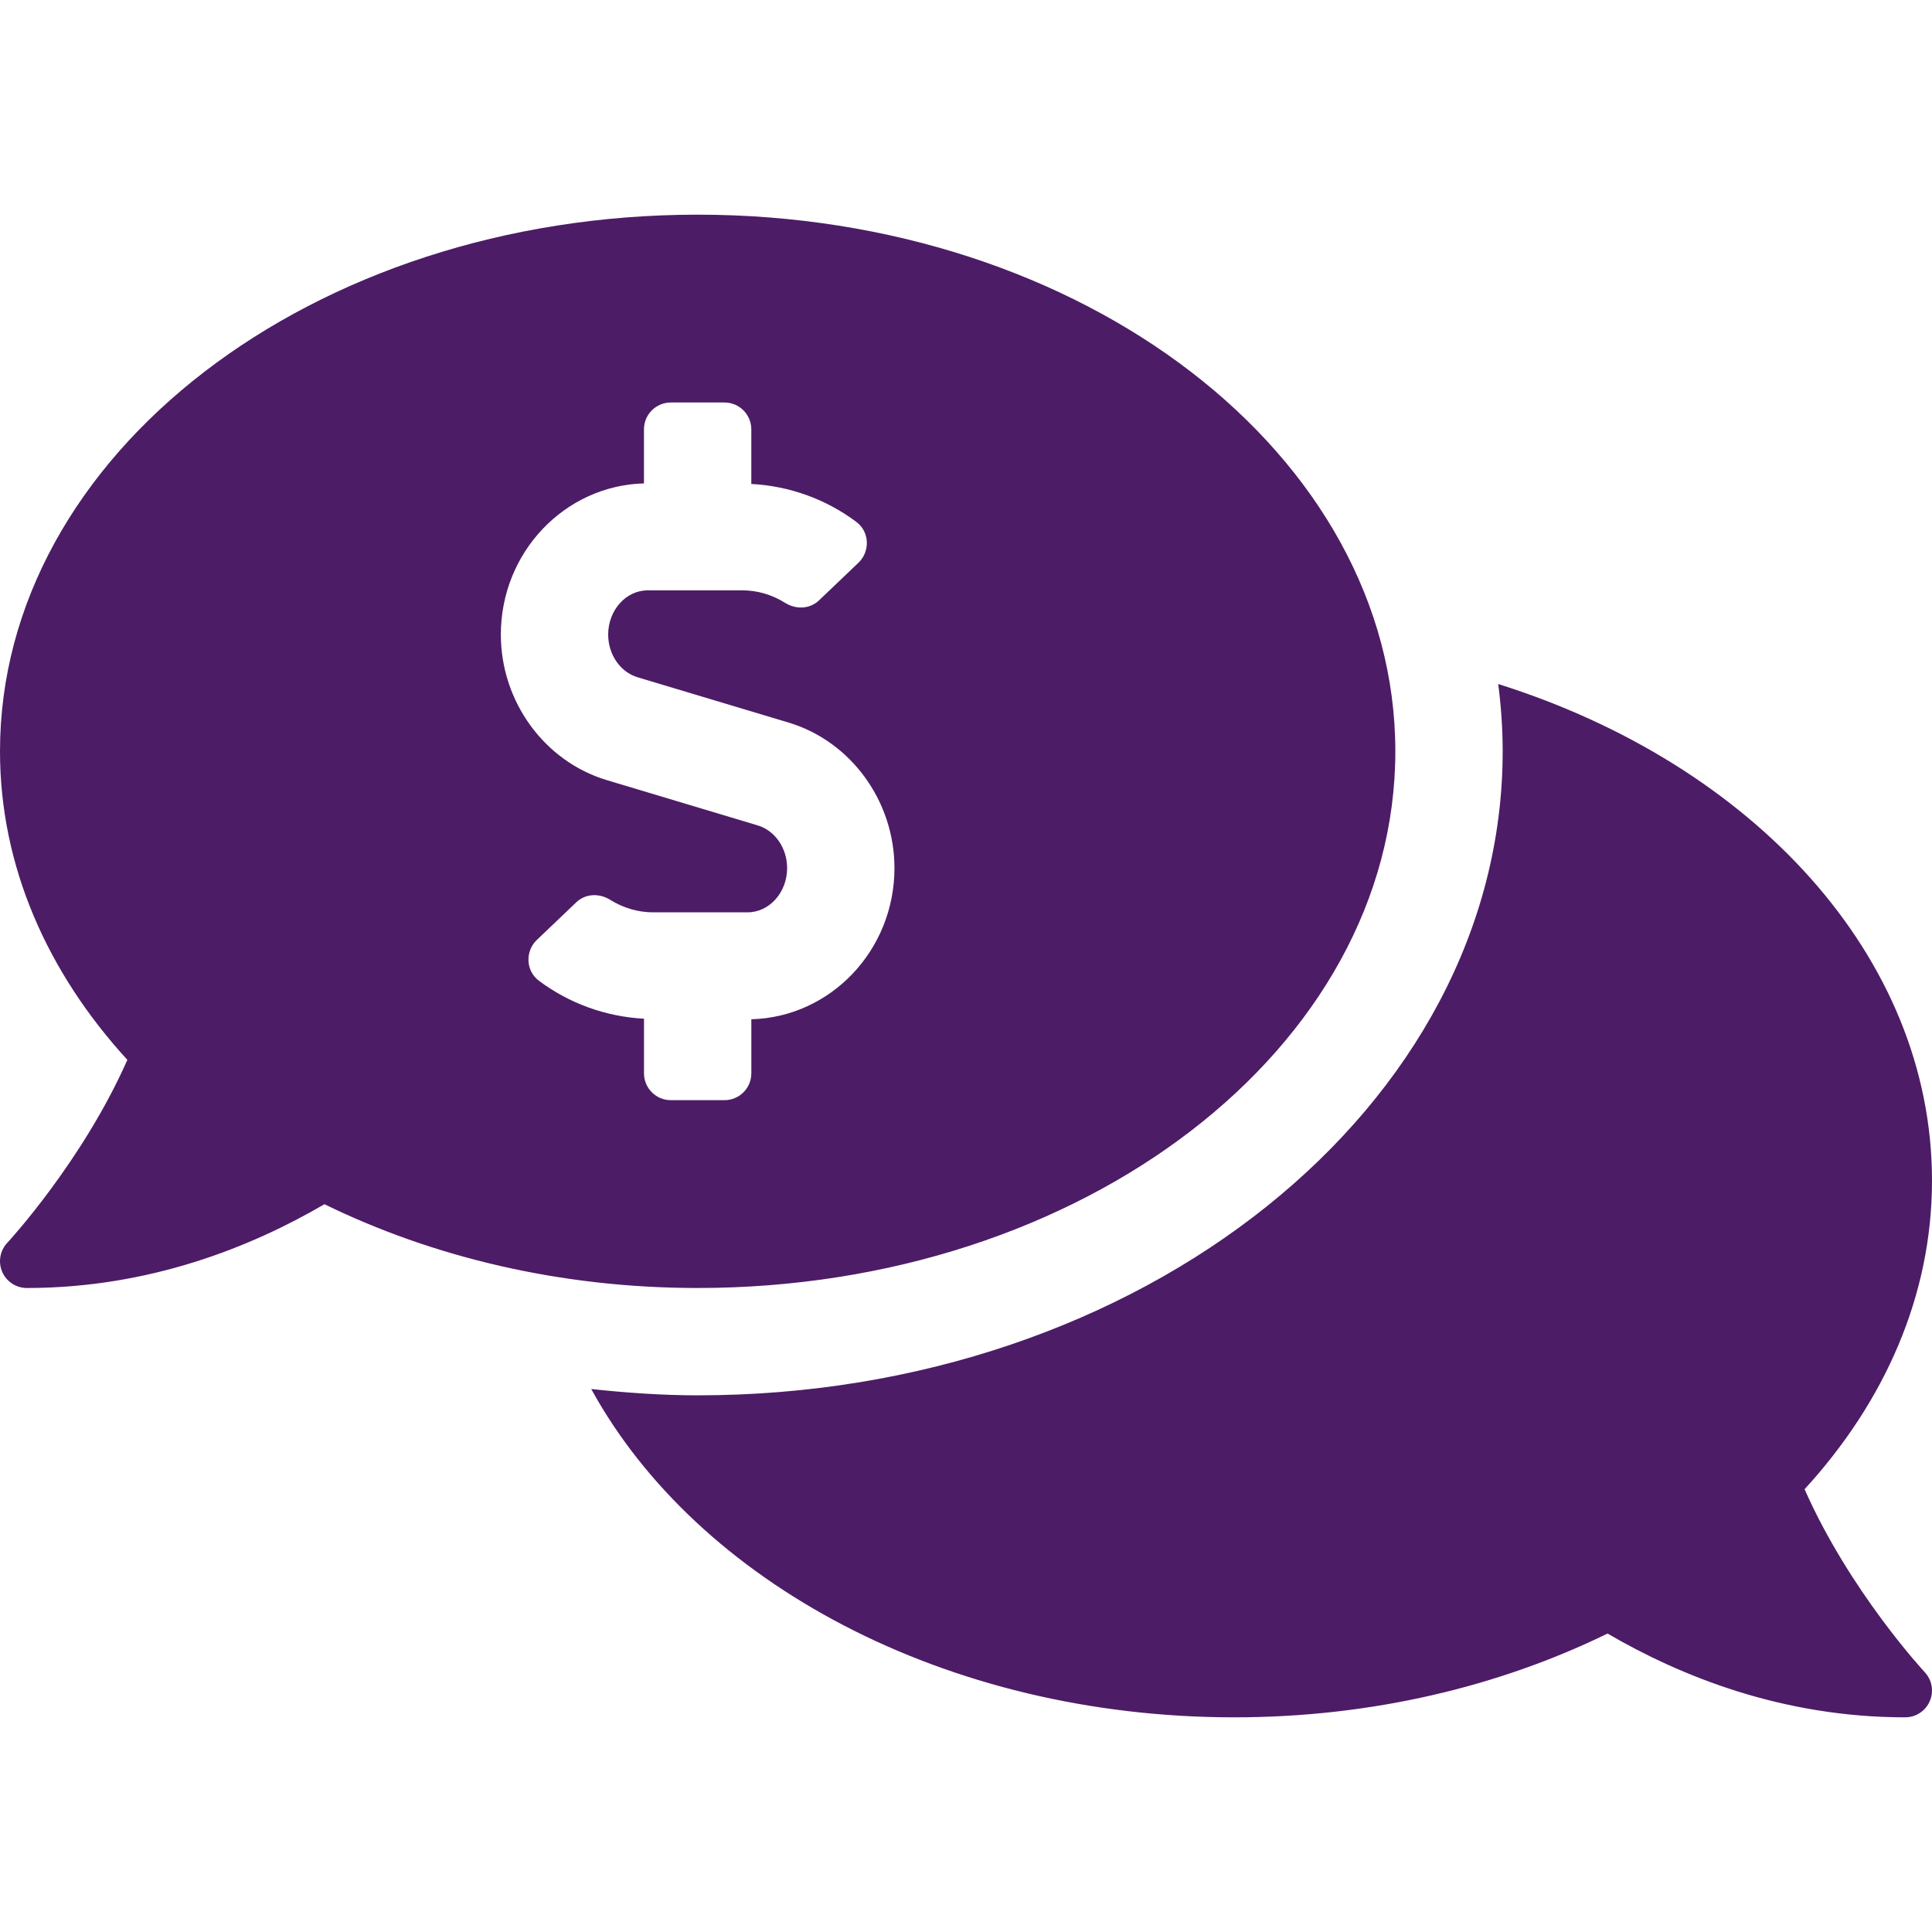 <?xml version="1.0" encoding="UTF-8" standalone="no"?><!-- Generator: Gravit.io --><svg xmlns="http://www.w3.org/2000/svg" xmlns:xlink="http://www.w3.org/1999/xlink" style="isolation:isolate" viewBox="0 0 1000 1000" width="1000pt" height="1000pt"><defs><clipPath id="_clipPath_z2DkXOyI1kfbZ6W0MLVR580jVqVULUh9"><rect width="1000" height="1000"/></clipPath></defs><g clip-path="url(#_clipPath_z2DkXOyI1kfbZ6W0MLVR580jVqVULUh9)"><path d=" M 722.222 388.889 C 722.222 235.469 560.556 111.111 361.111 111.111 C 161.667 111.111 0 235.469 0 388.889 C 0 448.385 24.531 503.385 65.92 548.576 C 42.726 601.076 4.375 642.639 3.819 643.229 C -0.002 647.253 -1.058 653.167 1.132 658.266 C 3.323 663.364 8.34 666.668 13.889 666.667 C 77.396 666.667 130.087 645.399 167.934 623.299 C 223.837 650.625 289.965 666.667 361.111 666.667 C 560.556 666.667 722.222 542.309 722.222 388.889 Z  M 333.333 555.556 L 333.333 527.274 C 313.733 526.267 294.67 519.427 278.872 507.569 C 272.101 502.483 271.753 492.344 277.882 486.493 L 298.281 467.031 C 303.09 462.448 310.243 462.24 315.868 465.764 C 322.587 469.965 330.208 472.222 338.125 472.222 L 386.927 472.222 C 398.212 472.222 407.413 461.944 407.413 449.323 C 407.413 438.993 401.146 429.896 392.188 427.222 L 314.063 403.785 C 281.788 394.097 259.236 363.125 259.236 328.455 C 259.236 285.885 292.309 251.302 333.316 250.208 L 333.316 222.222 C 333.316 214.549 339.531 208.333 347.205 208.333 L 374.983 208.333 C 382.656 208.333 388.872 214.549 388.872 222.222 L 388.872 250.503 C 408.472 251.51 427.535 258.333 443.333 270.208 C 450.104 275.295 450.451 285.434 444.323 291.285 L 423.924 310.747 C 419.115 315.33 411.962 315.538 406.337 312.014 C 399.618 307.795 391.997 305.556 384.08 305.556 L 335.278 305.556 C 323.993 305.556 314.792 315.833 314.792 328.455 C 314.792 338.785 321.059 347.882 330.017 350.556 L 408.142 373.993 C 440.417 383.681 462.969 414.653 462.969 449.323 C 462.969 491.91 429.896 526.476 388.889 527.569 L 388.889 555.556 C 388.889 563.229 382.674 569.444 375 569.444 L 347.222 569.444 C 339.549 569.444 333.333 563.229 333.333 555.556 Z  M 934.045 770.816 C 975.469 725.625 1000 670.608 1000 611.111 C 1000 494.896 907.135 395.486 775.469 354.045 C 776.962 365.503 777.778 377.118 777.778 388.889 C 777.778 572.691 590.868 722.222 361.111 722.222 C 342.396 722.222 324.097 720.885 306.024 718.958 C 360.764 818.802 489.184 888.889 638.889 888.889 C 710.035 888.889 776.163 872.847 832.066 845.521 C 869.913 867.622 922.604 888.889 986.111 888.889 C 991.667 888.889 996.684 885.573 998.854 880.486 C 1001.059 875.382 1000 869.479 996.163 865.434 C 995.625 864.861 957.24 823.351 934.045 770.816 L 934.045 770.816 Z " fill="rgb(77,28,102)"/></g></svg>